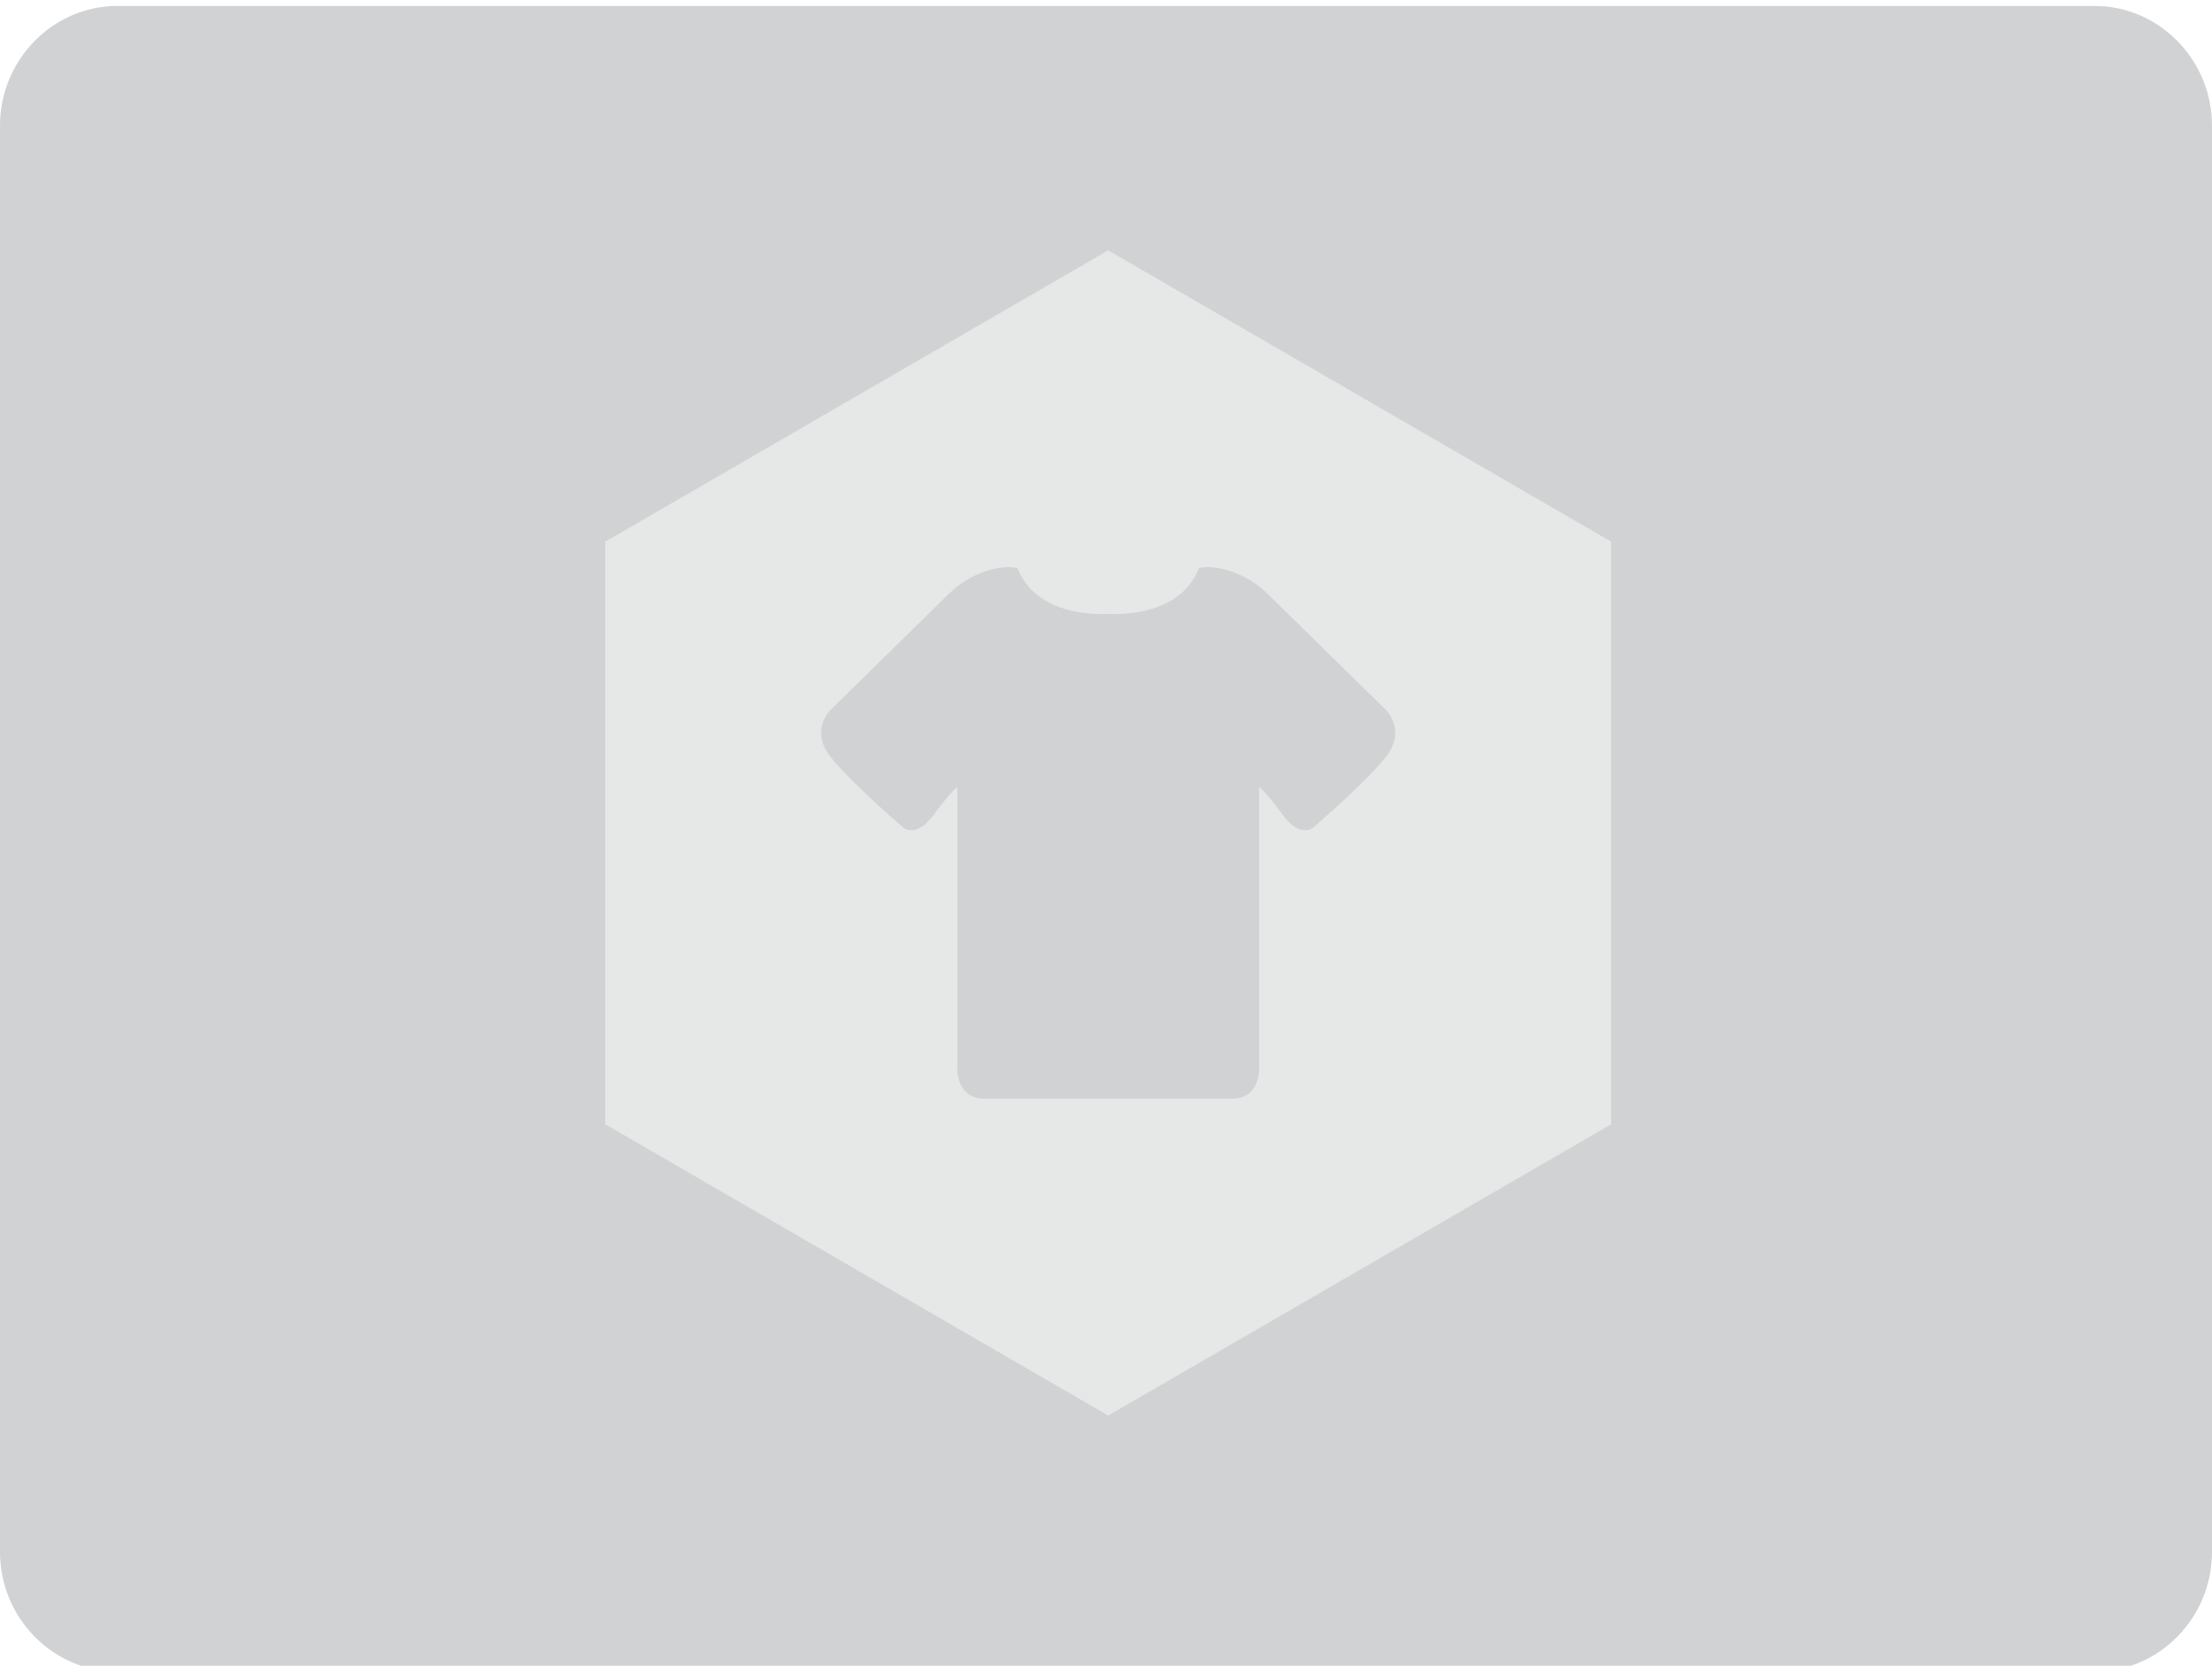 <?xml version="1.0" encoding="UTF-8"?>
<svg width="810px" height="610px" viewBox="0 0 810 610" version="1.1" xmlns="http://www.w3.org/2000/svg" xmlns:xlink="http://www.w3.org/1999/xlink">
    <!-- Generator: Sketch 42 (36781) - http://www.bohemiancoding.com/sketch -->
    <title>Fashion_IMG</title>
    <desc>Created with Sketch.</desc>
    <defs></defs>
    <g id="Page-1" stroke="none" stroke-width="1" fill="none" fill-rule="evenodd">
        <g id="Fashion_IMG">
            <g id="Page-1" transform="translate(0, 2)">
                <g id="Group-3" transform="translate(0, 0.056)" fill="#D1D2D4">
                    <path d="M767.004,610.116 L42.995,610.116 C19.347,610.116 -0,590.384 -0,566.267 L-0,43.968 C-0,19.849 19.347,0.116 42.995,0.116 L767.004,0.116 C790.65,0.116 810,19.849 810,43.968 L810,566.264 C810,590.384 790.65,610.116 767.004,610.116" id="Fill-1"></path>
                </g>
                <g id="Group" transform="translate(221, 89)">
                    <polygon id="Fill-4" fill="#E6E7E7" points="0.637 107.356 184.812 0.683 368.99 107.356 368.99 320.701 184.812 427.374 0.637 320.701"></polygon>
                    <path d="M286.289,168.77 L243.214,126.501 C234.48,117.932 223.402,115.774 218.054,117.037 C211.293,134.281 189.646,134.046 185.217,133.81 L185.217,133.755 C185.217,133.755 185.065,133.771 184.812,133.786 C184.561,133.771 184.407,133.755 184.407,133.755 L184.407,133.81 C179.98,134.046 158.333,134.281 151.571,117.037 C146.224,115.774 135.148,117.932 126.414,126.501 L83.334,168.77 C83.334,168.77 75.159,176.342 83.334,186.438 C91.51,196.53 110.064,212.301 110.064,212.301 C110.064,212.301 114.779,215.771 120.755,207.572 C126.728,199.368 129.556,197.16 129.556,197.16 L129.556,298.732 C129.556,298.732 128.3,311.353 139.621,311.353 L183.151,311.353 L186.475,311.353 L230.005,311.353 C241.326,311.353 240.067,298.732 240.067,298.732 L240.067,197.16 C240.067,197.16 242.898,199.368 248.871,207.572 C254.846,215.771 259.561,212.301 259.561,212.301 C259.561,212.301 278.113,196.53 286.289,186.438 C294.465,176.342 286.289,168.77 286.289,168.77" id="Fill-6" fill="#D1D2D4"></path>
                </g>
            </g>
        </g>
    </g>
</svg>
